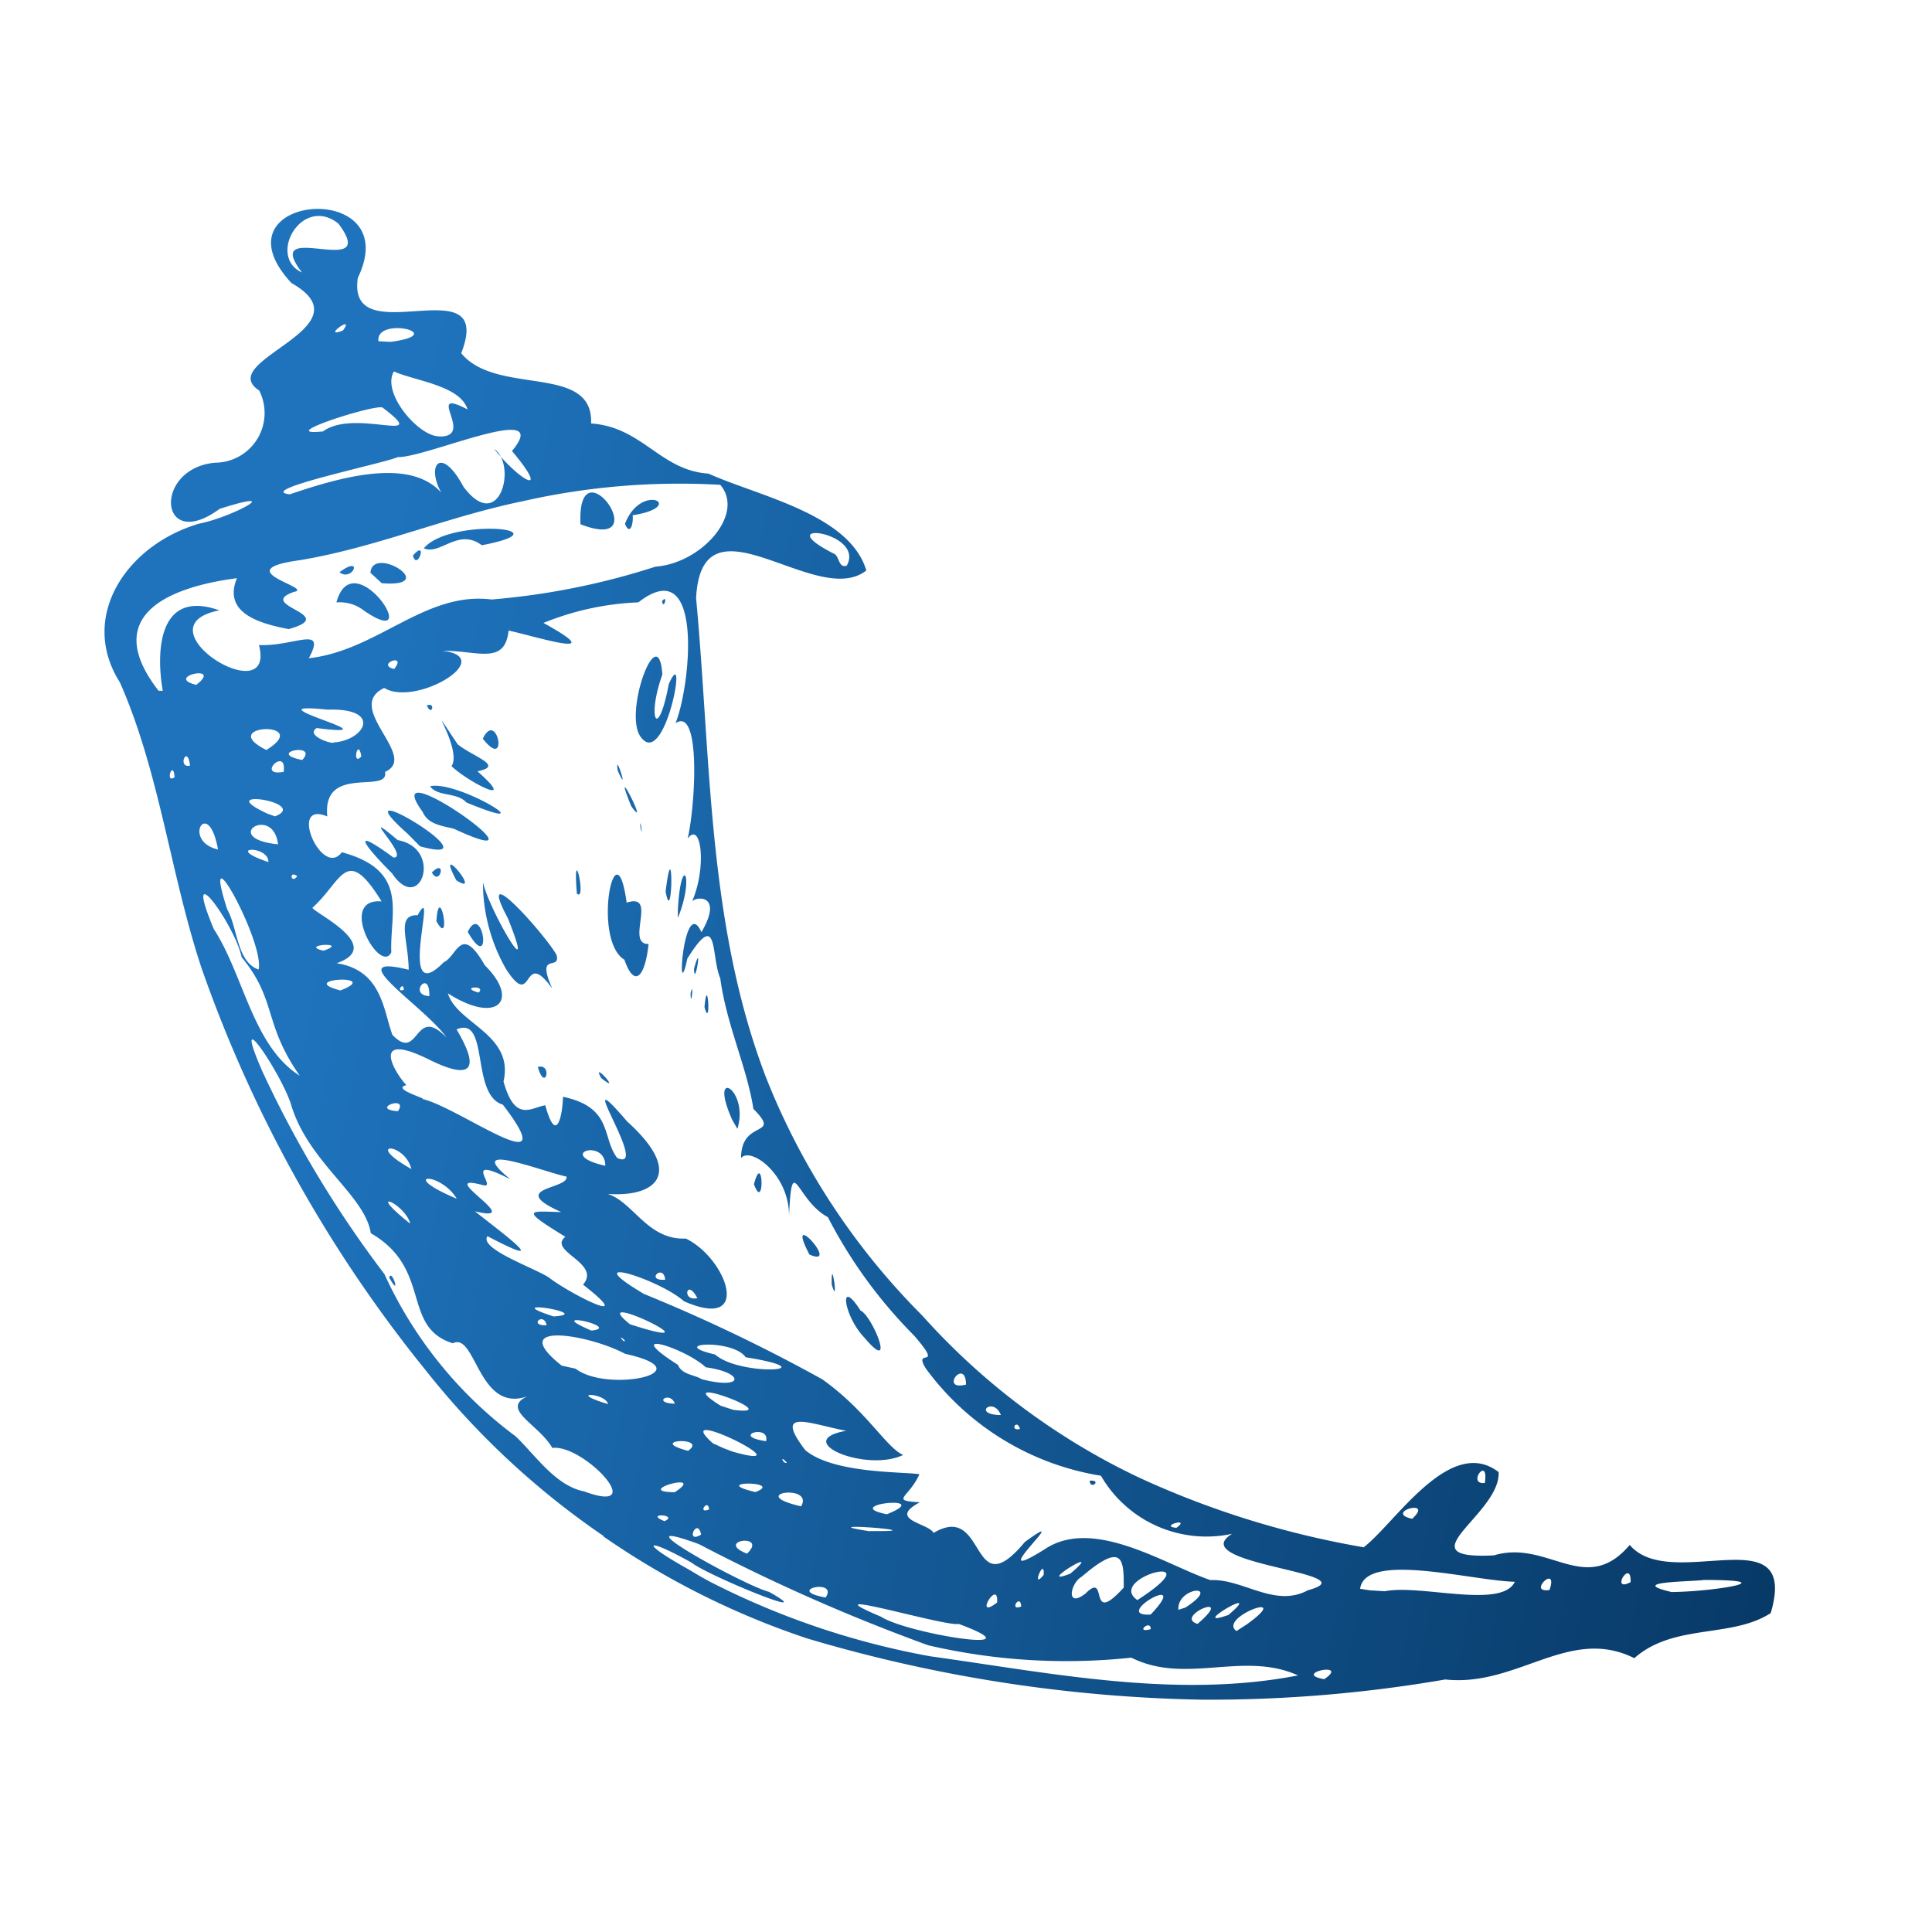 <svg xmlns="http://www.w3.org/2000/svg" xmlns:xlink="http://www.w3.org/1999/xlink" width="37" height="37" viewBox="0 0 37 37">
  <defs>
    <linearGradient id="linear-gradient" x1="1" y1="0.946" x2="0.091" y2="0.793" gradientUnits="objectBoundingBox">
      <stop offset="0" stop-color="#073865"/>
      <stop offset="1" stop-color="#1e73bc"/>
    </linearGradient>
  </defs>
  <g id="icon_iblinfotech_technology_python_flask" transform="translate(-48 -167)">
    <rect id="Rectangle_866" data-name="Rectangle 866" width="37" height="37" transform="translate(48 167)" fill="none"/>
    <g id="iblinfotech_ico_flask_technology" transform="translate(-834.678 -1816)">
      <path id="flask" d="M9.562,25.419a15.429,15.429,0,0,1-3.407-3.172,25.741,25.741,0,0,1-4.294-7.7c-.6-1.806-.8-3.743-1.566-5.479-.8-1.261.138-2.639,1.52-3.04.615-.119,1.7-.7.391-.283-1.171.858-1.283-.78-.083-.884a.951.951,0,0,0,.84-1.382c-.879-.574,2.132-1.2.617-2.059C2-.286,5.786-.613,4.852,1.321,4.629,2.807,7.5,1.047,6.832,2.765c.677.825,2.534.188,2.487,1.345.986.068,1.324.9,2.248.96.96.433,2.7.774,3.023,1.855-.951.753-3.153-1.555-3.26.529.288,3.08.214,6.252,1.341,9.185a13.431,13.431,0,0,0,2.991,4.556,13.09,13.09,0,0,0,4.17,3.111,17.2,17.2,0,0,0,4.283,1.326c.6-.457,1.653-2.156,2.584-1.44.045.806-1.85,1.684-.089,1.595,1.035-.312,1.752.8,2.6-.2.785.93,3.261-.593,2.7,1.306-.755.487-1.856.193-2.612.863-1.247-.623-2.239.557-3.62.408a26.583,26.583,0,0,1-4.646.387,28.23,28.23,0,0,1-7.578-1.174,15.359,15.359,0,0,1-3.9-1.953Zm2.153.933a15.169,15.169,0,0,0,4.1,1.368c2.32.322,4.715.819,7.043.366-1.054-.476-2.143.185-3.193-.34a11.693,11.693,0,0,1-3.89-.237,35.725,35.725,0,0,1-4.388-1.936c-1.7-.622.88.8,1.34.913,1.064.6-1.171-.31-1.486-.561-.892-.5-1.005-.4-.088.112.185.108.367.222.561.314ZM9.177,24.559c1.293.479-.006-.909-.6-.829-.262-.455-1-.743-.481-.988-.939.326-.984-1.24-1.425-1.016-.994-.314-.387-1.426-1.571-2.109-.108-.719-1.176-1.343-1.516-2.428-.15-.556-1.207-2.15-.558-.666A20.946,20.946,0,0,0,5.361,20.4a8,8,0,0,0,2.513,3.107c.386.37.758.937,1.3,1.053ZM5.453,20.469C5.5,20.274,5.689,20.892,5.453,20.469Zm5.273,4.663C11.012,25,10.314,24.971,10.726,25.132Zm.7.256C11.354,25.035,11.107,25.586,11.427,25.388Zm.879.366C12.723,25.356,11.661,25.5,12.306,25.755Zm1.506.839C14.065,26.219,13,26.452,13.811,26.594ZM10.92,24.578C11.569,24.158,10.081,24.572,10.92,24.578Zm.659.329C11.56,24.685,11.344,25.006,11.579,24.907Zm3.293,2.056c.53.334,3.092.732,1.488.137C16.091,27.156,13.385,26.334,14.872,26.962ZM9.644,22.89C9.593,22.668,8.822,22.644,9.644,22.89Zm1.533.894C11.576,23.506,10.349,23.57,11.177,23.785Zm1.29.79C13.04,24.359,11.538,24.358,12.467,24.575ZM9.02,22.211c.621.476,2.506.061.951-.284-.707-.377-2.3-.635-1.214.227Zm4.321,2.637C13.6,24.407,12.255,24.6,13.341,24.848ZM12.028,23.8c1.519.429-1.278-.961-.375-.158l.2.091Zm2.632,1.521C16.1,25.34,13.36,25.128,14.66,25.326ZM8.467,21.379C8.41,21.111,8.112,21.4,8.467,21.379Zm8.627,5.312C17.132,26.207,16.624,27.052,17.093,26.691Zm-6.171-3.809C10.834,22.627,10.472,22.871,10.922,22.882ZM8.6,21.211C9.429,21.161,7.472,20.847,8.6,21.211ZM5.856,19.435C5.753,19.039,4.957,18.723,5.856,19.435Zm7.212,4.577C12.916,23.839,13,24.049,13.068,24.012Zm4.488,2.755C17.542,26.5,17.311,26.866,17.556,26.766ZM12.67,23.6C12.751,23.261,11.966,23.5,12.67,23.6ZM9.326,21.482C9.941,21.417,8.341,21.067,9.326,21.482ZM14.983,25C15.941,24.617,14.049,24.812,14.983,25Zm-2.942-2c1.1.142-1.314-.751-.243-.08Zm3.835,2.358c1.031-.615.691,1.443,1.749.174,1.043-.762-.9.942.384.136.93-.622,2.3.295,3.171.593.624-.03,1.23.539,1.87.193,1.231-.332-2.408-.492-1.454-1.08a2.334,2.334,0,0,1-2.513-1.112,5.176,5.176,0,0,1-3.355-2.056c-.257-.419.371.06-.222-.627a9.168,9.168,0,0,1-1.652-2.269c-.611-.325-.683-1.284-.744-.032,0-.791-.737-1.323-.919-1.1,0-.761.795-.379.236-.942-.12-.789-.516-1.611-.634-2.5-.184-.429-.026-1.349-.631-.377-.22,1.028-.073-1.262.27-.507.45-.77-.162-.679-.186-.573.293-.65.186-1.572-.077-1.22.156-.689.247-2.536-.233-2.208.291-.721.552-3.3-.712-2.315a5.365,5.365,0,0,0-1.817.394c1.314.724-.132.262-.668.146-.069.67-.6.381-1.261.387,1.058.131-.515,1.081-1.121.712-.788.376.679,1.316.016,1.607.082.437-1.206-.158-1.106.854-.764-.322-.1,1.2.278.685,1.3.352.916,1.154.948,1.917-.212.444-1.046-1.044-.186-.975-.679-1.1-.751-.4-1.315.113-.131.037,1.439.729.454,1.071.866.134.892.893,1.068,1.372.521.542.413-.6,1.037.053-.395-.581-2.089-1.637-.725-1.3-.007-.584-.247-1.056.172-1.045.414-.75-.434,1.849.5.9.258-.113.323-.75.787.061.674.664.244,1.144-.708.536.17.578,1.273.784,1.065,1.687.22.794.527.5.8.456.21.772.33.2.339-.163.962.206.736.775,1.038,1.172.663.3-.949-2.028.189-.7,1.2,1.081.45,1.532-.625,1.359.68-.055.9.92,1.75.885.776.369,1.3,1.787-.036,1.2-.464-.419-2.106-.934-.764-.139a31.725,31.725,0,0,1,3.416,1.636c.854.61,1.223,1.308,1.547,1.447-.718.343-2.164-.274-1.09-.463-.67-.122-1.424-.461-.782.374.546.456,1.933.408,2.183.459-.211.464-.573.5.008.537-.648.346.209.4.268.6ZM14.55,21.614c-.395-.413-.5-1.185-.07-.514C14.7,21.189,15.181,22.363,14.55,21.614Zm4.318,2.743C19.115,24.34,18.876,24.544,18.869,24.357ZM13.928,20.6C13.912,19.978,14.07,21.083,13.928,20.6Zm-.429-.577C13,19.066,14.124,20.3,13.5,20.025Zm-5.2-3.59C8.588,16.357,8.44,16.933,8.3,16.435Zm4.14,2.244C12.616,18.006,12.647,19.243,12.437,18.678ZM9.512,16.645C9.306,16.274,9.943,16.993,9.512,16.645Zm2.509.8c-.47-1.053.333-.576.1.173ZM7.693,14.563a3.343,3.343,0,0,1-.445-1.669c.1.5,1.072,2.169.476.69-.658-1.24.787.4.936.712.069.307-.406-.084-.084.638C7.988,14.112,8.229,15.387,7.693,14.563Zm-1.337-.922C6.411,12.837,6.662,14.192,6.356,13.641Zm.6.208C7.245,13.242,7.444,14.694,6.958,13.848ZM5.51,12.729c-.5-.5-.858-.951.024-.307.339.013-.755-1.037.082-.333.879.16.434,1.443-.106.641Zm.76-.02C6.56,12.422,6.424,12.991,6.27,12.709Zm.468.149C6.3,12.037,7.271,13.2,6.739,12.859Zm-.93-.888c-1.447-1.289,1.819.673.236.238ZM9.957,14.38C9.33,14,9.79,11.736,10,13.287c.609-.2-.034.8.42.792C10.353,14.709,10.15,14.936,9.957,14.38Zm1.534.907C11.552,14.6,11.62,15.755,11.491,15.287Zm-.266-.264C11.293,14.731,11.231,15.367,11.224,15.023ZM6.092,11.547c-.93-1.283,2.7,1.3.6.325C6.468,11.814,6.2,11.794,6.092,11.547Zm2.955,1.566C8.959,12.032,9.243,13.292,9.047,13.113Zm2.243,1.439C11.463,13.937,11.3,14.959,11.29,14.552ZM6.235,11.057c.553-.118,2.29.97.695.311-.177-.2-.556-.107-.695-.311Zm4.746,2.365c.059-1.1.33-.66,0,.159l0-.159Zm-4.335-2.75c.225-.33-.6-1.493.118-.417.31.246.9.412.378.516C7.958,11.49,6.945,10.966,6.646,10.672Zm4.1,2.405C10.9,11.819,10.884,13.815,10.747,13.078ZM6.175,9.51C6.348,9.436,6.267,9.739,6.175,9.51Zm1.07.637C7.521,9.569,7.753,10.791,7.245,10.147Zm3.017,1.678C10.26,11.6,10.319,12.148,10.262,11.825Zm-.175-.386C9.669,10.4,10.477,11.985,10.087,11.438ZM9.83,10.76C9.76,10.334,10.069,11.3,9.83,10.76Zm.418-.68c-.288-.506.363-2.231.436-1.161-.3.834-.088,1.3.123.182.391-.88-.084,1.737-.559.98Zm.43-2.566C10.8,7.361,10.707,7.7,10.679,7.515ZM9.961,21.666C9.791,21.517,9.983,21.76,9.961,21.666Zm1.479.748c.823.212.819-.128.075-.229-.4-.372-1.663-.767-.532-.046C11.058,22.329,11.294,22.324,11.44,22.414ZM8.519,20.473c.453.339,1.707.958.646.129.358-.416-.685-.638-.339-.916-.88-.539-.7-.491-.078-.473-1.058-.473.153-.437.1-.68-.408-.08-2.026-.72-1.074.052-.968-.493-.231.184-.523.113-.99-.27.881.754-.157.5.567.449,1.528,1.153.24.476-.169.244.922.615,1.19.8Zm1.547.889C11.947,21.968,9.143,20.621,10.066,21.363Zm7.92,4.8C18.011,25.787,17.73,26.479,17.986,26.161Zm.814.343c.434-.42.018.67.719-.1.007-.553-.021-.88-.806-.208-.217.12-.313.629.087.311ZM5.878,18.388C5.744,17.864,4.943,17.866,5.878,18.388Zm.869.569C6.424,18.422,5.595,18.473,6.747,18.957Zm4.946,2.983c.483.429,2.218.315.586.053C12.038,21.636,10.745,21.722,11.693,21.94Zm6.8,4.2C19.234,25.515,17.771,26.417,18.491,26.139ZM20.036,27.2C20.041,27,19.716,27.288,20.036,27.2Zm0-.28C20.862,26.049,19.242,26.972,20.039,26.92ZM3.739,16.6c-.7-1-.436-1.45-1.112-2.267-.129-.625-1.161-2.043-.534-.541.574.879.744,2.239,1.646,2.809ZM19.781,26.643C21.3,25.664,19.159,26.217,19.781,26.643Zm1.156.453C21.695,26.445,20.457,26.96,20.936,27.1ZM5.62,17.281C5.837,16.958,5.06,17.24,5.62,17.281ZM20.7,26.787c.734-.473-.169-.4-.133.043Zm-9.962-6.279C10.708,20.187,10.345,20.535,10.733,20.508Zm.616.354C11.152,20.466,11.048,20.924,11.348,20.862Zm10.525,6.245c.941-.679-.57-.13-.2.129Zm-.36-.174C22.279,26.291,20.7,27.217,21.513,26.932Zm1.841,1.225C23.868,27.813,22.728,28.046,23.353,28.157ZM6.092,17.048c.689.154,2.755,1.7,1.537.107-.624-.185-.25-1.711-.887-1.441.427.714.351,1.017-.546.568-1.127-.551-.633.272-.413.5-.3.069.4.261.309.266ZM2.951,14.568c.123-.511-1.137-2.809-.6-1.152C2.551,13.763,2.531,14.421,2.951,14.568Zm5.766,3.555C8.361,17.826,8.7,18.08,8.716,18.122Zm.874.2C9.59,17.785,8.624,18.106,9.59,18.326ZM17.167,23.1C17.023,22.732,16.6,23.094,17.167,23.1Zm.364.265C17.477,23.161,17.321,23.408,17.531,23.368Zm3,1.892C20.823,25.047,20.174,25.232,20.534,25.26ZM4.519,14.968C5.346,14.649,3.634,14.74,4.519,14.968ZM16.5,22.516C16.491,21.981,15.973,22.649,16.5,22.516ZM4.193,14.207C4.724,14.029,3.7,14.09,4.193,14.207Zm1.54.746C5.724,14.778,5.57,15.021,5.733,14.954ZM24.521,26.474c.682-.138,2.238.347,2.489-.181-.829-.021-2.867-.585-2.963.134l.182.029.293.018Zm-18.3-11.4C6.235,14.535,5.8,15.057,6.223,15.077ZM2.174,12.268C1.99,11.235,1.474,12.111,2.174,12.268Zm.965.243C3.151,12.179,2.255,12.212,3.139,12.51Zm.552.271C3.531,12.653,3.566,12.944,3.691,12.782Zm3.473,2.227C7.327,14.859,6.776,14.9,7.164,15.009ZM3.324,12.17C3.23,11.391,2.2,12.054,3.324,12.17ZM1.343,10.885C1.315,10.526,1.15,11.021,1.343,10.885Zm.295-.222C1.59,10.236,1.385,10.717,1.638,10.663Zm1.627.971c.688-.27-1.253-.559-.141-.051ZM25.043,25.087C25.484,24.683,24.484,24.962,25.043,25.087Zm2.631,1.363C27.851,25.929,27.229,26.519,27.674,26.45ZM3.431,10.782C3.5,10.277,2.885,10.882,3.431,10.782ZM1.116,9.23C.991,8.518,1.009,7.266,2.2,7.689.61,8,3.3,9.663,2.958,8.353c.668.033,1.306-.395.955.253,1.316-.145,2.227-1.286,3.5-1.125a13.863,13.863,0,0,0,3.139-.629c.877-.063,1.721-1.007,1.241-1.567a13.569,13.569,0,0,0-3.77.311c-1.465.3-2.8.883-4.273,1.131-1.441.194.289.533-.123.609-.751.261.9.436-.1.712-.614-.117-1.253-.328-.991-.975-1.38.18-2.593.752-1.5,2.156h.081ZM4.442,7.537c.323-1.192,1.733.981.53.159A.75.75,0,0,0,4.442,7.537ZM4.5,6.959C4.971,6.611,4.752,7.154,4.5,6.959Zm.593.01c.043-.548,1.358.29.217.2l-.217-.2Zm.811-.326C6.2,6.3,5.994,6.95,5.908,6.643ZM6.116,6.5c.494-.593,2.793-.379,1.11-.058-.451-.34-.8.2-1.11.058Zm3-.463C9.043,4.422,10.609,6.616,9.117,6.041Zm.852-.005c.311-.816,1.209-.328.145-.164C10.136,5.959,10.082,6.294,9.969,6.036ZM3.1,10.363C4.025,9.793,2.108,9.869,3.1,10.363Zm.688.19C4.11,10.207,3.074,10.413,3.784,10.554ZM1.757,9.116C2.288,8.707,1.127,8.961,1.757,9.116ZM29.227,26.3C29.243,25.827,28.821,26.514,29.227,26.3ZM26.436,24.4C26.515,23.851,26.077,24.443,26.436,24.4Zm3.559,2.089c.743,0,2.252-.231.635-.231C30.375,26.294,29.151,26.286,29.995,26.485ZM4.389,10.219c.6-.041.941-.663-.117-.628-1.639-.169,1.446.562-.21.352C3.839,10.091,4.375,10.26,4.389,10.219Zm.53.268C4.855,10.1,4.732,10.692,4.918,10.487Zm.629-1.676C5.807,8.488,5.185,8.725,5.547,8.812Zm-2-3.344c1.074-.365,2.542-.775,3.049.18-.516-.62-.208-1.232.279-.324.689.918,1.034-.418.586-.726.511.634,1.091.934.342.04.815-.98-1.631.128-2.186.117-.267.12-2.761.636-2.069.713Zm.629-1.2c.612-.462,2.118.275,1.152-.459C5.232,3.721,3.212,4.361,4.175,4.263Zm2.232.092c.716.018-.309-.963.544-.518-.14-.458-.994-.543-1.411-.727C5.3,3.529,6.021,4.361,6.407,4.356ZM4.567,2.329C4.814,1.993,4.132,2.5,4.567,2.329Zm.913.218c1.155-.153-.295-.5-.233-.012l.233.012Zm-1.7-1.332c-.813-1.062,1.529.178.7-.933C3.783-.272,3.115.905,3.775,1.215Zm10.434,5.62c.373-.661-1.539-.891-.251-.234C14.077,6.64,14.05,6.88,14.209,6.835Z" transform="translate(884.679 1987)" fill="url(#linear-gradient)"/>
    </g>
  </g>
</svg>
